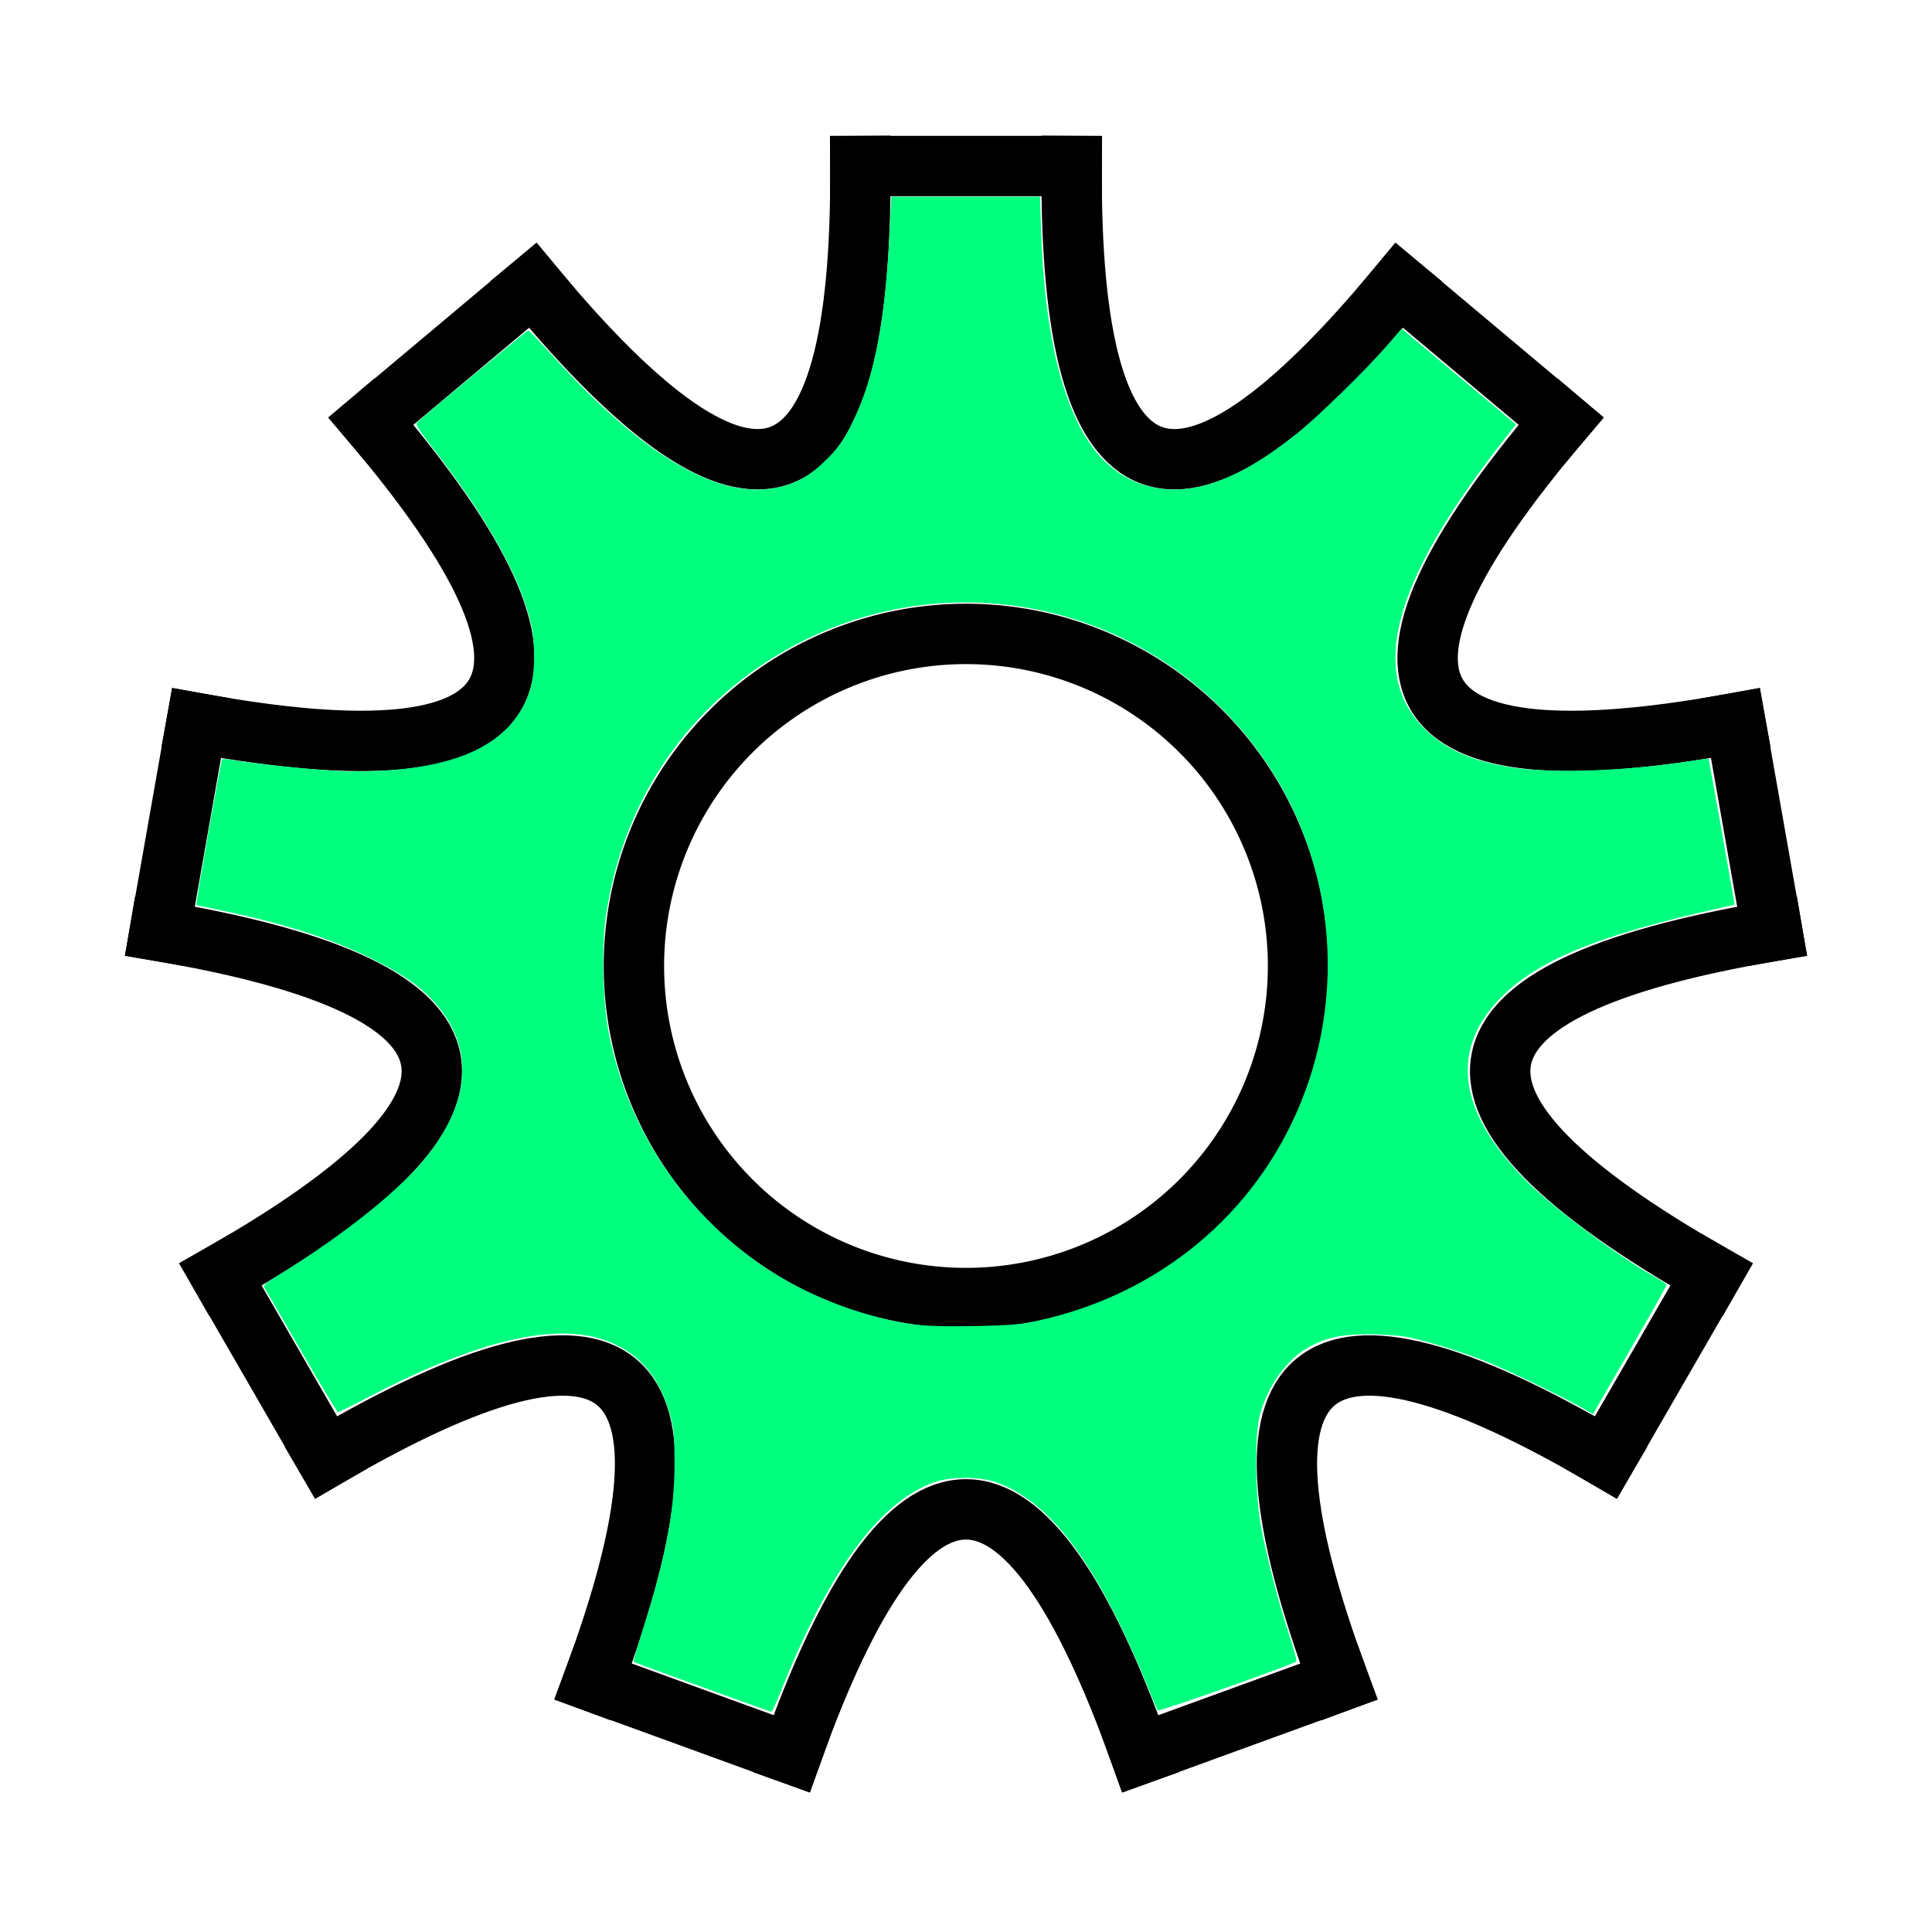 <svg xmlns="http://www.w3.org/2000/svg" xmlns:svg="http://www.w3.org/2000/svg" id="svg4295" width="256" height="256" version="1.1" viewBox="0 0 72.249 72.249"><defs id="defs4323"><marker id="DistanceX" orient="auto" overflow="visible" refX="0" refY="0"><path id="path4145" stroke="#000" stroke-width=".5" d="M 3,-3 L -3,3 M 0,-5 L 0,5"/></marker><pattern id="Hatch" width="8" height="8" x="0" y="0" patternUnits="userSpaceOnUse"><path id="path4148" stroke="#000" stroke-width=".25" d="M8 4 l-4,4" linecap="square"/><path id="path4150" stroke="#000" stroke-width=".25" d="M6 2 l-4,4" linecap="square"/><path id="path4152" stroke="#000" stroke-width=".25" d="M4 0 l-4,4" linecap="square"/></pattern></defs><g id="g4326"><path id="path4160" fill="none" stroke="#000" stroke-dasharray="none" stroke-linecap="square" stroke-miterlimit="4" stroke-width="2.258" d="m 32.173,6.209 7.902,0"/><path id="path4162" fill="none" stroke="#000" stroke-dasharray="none" stroke-linecap="square" stroke-miterlimit="4" stroke-width="2.258" d="m 52.327,10.668 6.053,5.079"/><path id="path4164" fill="none" stroke="#000" stroke-dasharray="none" stroke-linecap="square" stroke-miterlimit="4" stroke-width="2.258" d="M 40.076,6.209 Q 39.947,25.621 52.327,10.668"/><path id="path4166" fill="none" stroke="#000" stroke-dasharray="none" stroke-linecap="square" stroke-miterlimit="4" stroke-width="2.258" d="m 64.899,27.039 1.372,7.782"/><path id="path4168" fill="none" stroke="#000" stroke-dasharray="none" stroke-linecap="square" stroke-miterlimit="4" stroke-width="2.258" d="M 58.381,15.748 Q 45.804,30.536 64.899,27.039"/><path id="path4170" fill="none" stroke="#000" stroke-dasharray="none" stroke-linecap="square" stroke-miterlimit="4" stroke-width="2.258" d="m 64.008,47.66 -3.951,6.844"/><path id="path4172" fill="none" stroke="#000" stroke-dasharray="none" stroke-linecap="square" stroke-miterlimit="4" stroke-width="2.258" d="m 66.272,34.821 q -19.14,3.245 -2.264,12.84"/><path id="path4174" fill="none" stroke="#000" stroke-dasharray="none" stroke-linecap="square" stroke-miterlimit="4" stroke-width="2.258" d="m 50.069,62.885 -7.426,2.703"/><path id="path4176" fill="none" stroke="#000" stroke-dasharray="none" stroke-linecap="square" stroke-miterlimit="4" stroke-width="2.258" d="M 60.057,54.504 Q 43.309,44.687 50.069,62.885"/><path id="path4178" fill="none" stroke="#000" stroke-dasharray="none" stroke-linecap="square" stroke-miterlimit="4" stroke-width="2.258" d="m 29.606,65.587 -7.426,-2.703"/><path id="path4180" fill="none" stroke="#000" stroke-dasharray="none" stroke-linecap="square" stroke-miterlimit="4" stroke-width="2.258" d="m 42.643,65.587 q -6.519,-18.286 -13.038,0"/><path id="path4182" fill="none" stroke="#000" stroke-dasharray="none" stroke-linecap="square" stroke-miterlimit="4" stroke-width="2.258" d="M 12.192,54.504 8.241,47.66"/><path id="path4184" fill="none" stroke="#000" stroke-dasharray="none" stroke-linecap="square" stroke-miterlimit="4" stroke-width="2.258" d="M 22.18,62.885 Q 28.94,44.687 12.192,54.504"/><path id="path4186" fill="none" stroke="#000" stroke-dasharray="none" stroke-linecap="square" stroke-miterlimit="4" stroke-width="2.258" d="M 5.977,34.821 7.349,27.039"/><path id="path4188" fill="none" stroke="#000" stroke-dasharray="none" stroke-linecap="square" stroke-miterlimit="4" stroke-width="2.258" d="M 8.241,47.66 Q 25.117,38.065 5.977,34.821"/><path id="path4190" fill="none" stroke="#000" stroke-dasharray="none" stroke-linecap="square" stroke-miterlimit="4" stroke-width="2.258" d="m 13.868,15.748 6.053,-5.079"/><path id="path4192" fill="none" stroke="#000" stroke-dasharray="none" stroke-linecap="square" stroke-miterlimit="4" stroke-width="2.258" d="M 7.349,27.039 Q 26.445,30.536 13.868,15.748"/><path id="path4194" fill="none" stroke="#000" stroke-dasharray="none" stroke-linecap="square" stroke-miterlimit="4" stroke-width="2.258" d="M 19.922,10.668 Q 32.302,25.621 32.173,6.209"/><path id="path4196" fill="none" stroke="#000" stroke-dasharray="none" stroke-linecap="square" stroke-miterlimit="4" stroke-width="2.258" d="m 48.542,36.124 a 12.418,12.418 0 1 0 -24.836,0 12.418,12.418 0 0 0 24.836,0 z"/></g><path id="path4305" fill="#00ff7f" fill-opacity="1" fill-rule="nonzero" stroke="#000" stroke-dasharray="none" stroke-linecap="round" stroke-linejoin="miter" stroke-miterlimit="4" stroke-opacity="1" stroke-width="0" d="m 93.132,223.729 c -4.949,-1.794 -9.05,-3.3 -9.112,-3.346 -0.062,-0.047 0.509,-2.049 1.27,-4.449 3.026,-9.549 4.142,-15.369 4.158,-21.69 0.009,-3.702 -0.082,-4.773 -0.556,-6.503 -1.511,-5.512 -4.564,-8.828 -9.451,-10.264 -6.7,-1.968 -16.882,0.624 -30.563,7.781 -2.105,1.101 -3.928,2.002 -4.053,2.002 -0.125,0 -2.263,-3.536 -4.751,-7.857 -2.489,-4.322 -4.688,-8.114 -4.888,-8.428 -0.344,-0.54 -0.251,-0.64 1.728,-1.863 8.92,-5.514 16.503,-11.625 19.909,-16.044 5.55,-7.2 5.958,-13.971 1.187,-19.697 -1.961,-2.353 -4.498,-4.165 -8.798,-6.285 -5.373,-2.648 -11.855,-4.706 -20.275,-6.436 -1.548,-0.318 -2.849,-0.613 -2.892,-0.657 -0.12,-0.12 3.224,-19.071 3.402,-19.278 0.086,-0.1 0.7,-0.074 1.364,0.056 2.131,0.418 10.498,1.294 14.103,1.476 2.039,0.103 5.051,0.045 7.238,-0.139 10.257,-0.864 16.194,-4.355 18.144,-10.669 0.675,-2.185 0.721,-6.02 0.104,-8.756 C 69.038,76.627 64.509,68.544 57.281,59.269 55.466,56.94 55.057,56.257 55.323,56.005 56.37,55.009 69.892,43.813 70.047,43.813 c 0.102,0 1.704,1.671 3.558,3.714 11.784,12.978 21.713,18.766 29.406,17.14 2.685,-0.567 4.423,-1.564 6.696,-3.838 1.62,-1.622 2.174,-2.43 3.408,-4.977 2.915,-6.014 4.317,-13.408 4.893,-25.807 l 0.184,-3.962 9.858,0 9.858,0 0.17,4.902 c 0.462,13.359 2.846,23.122 6.969,28.541 3.732,4.905 9.58,6.596 15.723,4.545 3.577,-1.194 6.784,-3.075 11.222,-6.582 2.588,-2.045 9.398,-8.697 11.989,-11.711 l 1.889,-2.198 7.573,6.346 7.573,6.346 -2.702,3.511 c -13.673,17.766 -16.702,29.586 -9.438,36.829 2.763,2.754 6.192,4.288 11.506,5.144 5.301,0.854 15.582,0.486 23.973,-0.858 1.182,-0.189 2.176,-0.321 2.21,-0.292 0.034,0.029 0.829,4.397 1.769,9.707 l 1.708,9.654 -1.5,0.335 c -16.82,3.756 -24.94,7.115 -29.863,12.353 -6.487,6.903 -5.159,15.114 3.901,24.115 3.634,3.611 12.063,9.876 17.007,12.641 0.776,0.434 1.41,0.884 1.41,1 1.5e-4,0.116 -2.194,4.016 -4.876,8.665 l -4.876,8.453 -1.101,-0.645 c -2.266,-1.326 -9.801,-4.999 -12.652,-6.166 -3.322,-1.36 -8.192,-2.878 -11.014,-3.434 -1.041,-0.205 -3.379,-0.36 -5.238,-0.348 -3.613,0.023 -5.572,0.486 -7.983,1.885 -2.685,1.558 -5.126,5.008 -6.16,8.704 -0.751,2.684 -0.683,10.573 0.127,14.909 0.779,4.17 2.412,10.432 3.78,14.502 0.595,1.771 0.996,3.298 0.891,3.394 -0.452,0.41 -18.169,6.676 -18.346,6.488 -0.107,-0.114 -0.825,-1.779 -1.596,-3.7 -0.771,-1.921 -2.285,-5.305 -3.365,-7.522 -5.301,-10.878 -10.392,-16.778 -16.391,-18.996 -2.28,-0.843 -6.307,-0.82 -8.578,0.05 -7.15,2.737 -13.714,11.751 -20.007,27.476 -0.636,1.588 -1.229,2.882 -1.319,2.875 -0.09,-0.007 -4.213,-1.48 -9.163,-3.274 z m 44.73,-48.643 c 15.868,-3.541 28.51,-14.031 34.554,-28.674 6.702,-16.237 4.062,-34.941 -6.839,-48.472 -15.764,-19.566 -43.535,-23.812 -64.417,-9.849 -11.405,7.626 -18.78,19.451 -20.803,33.353 -0.617,4.239 -0.428,11.558 0.405,15.7 2.558,12.726 9.912,23.705 20.764,31 4.091,2.75 9.644,5.195 14.776,6.505 4.362,1.114 6.47,1.313 12.693,1.202 5.037,-0.09 6.346,-0.203 8.868,-0.766 z" opacity="1" transform="scale(0.282,0.282)"/></svg>